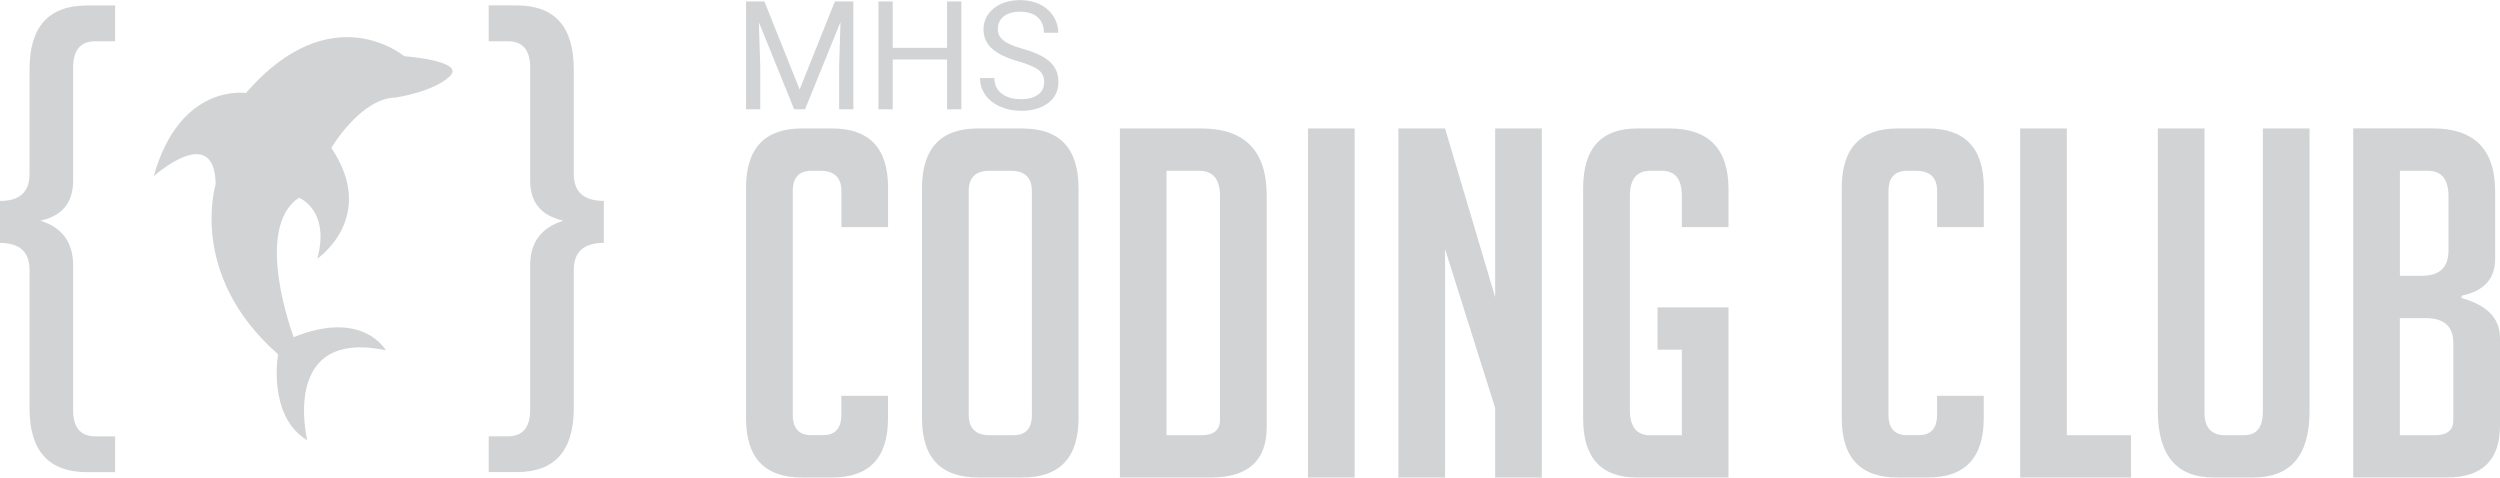 <?xml version="1.0" encoding="UTF-8"?><svg id="a" xmlns="http://www.w3.org/2000/svg" viewBox="0 0 429.1 81.96"><defs><style>.b{fill:#d1d3d4;}</style></defs><g><path class="b" d="M69.41,9.67S56.89-.96,42.2,15.97c0,0-11.29-1.81-15.81,14.26,0,0,10.45-9.33,10.63,1.38,0,0-4.84,15.55,10.71,29.2,0,0-1.9,10.56,5.01,14.77,0,0-4.75-19.27,13.48-15.46,0,0-3.89-7.08-15.81-2.25,0,0-7.07-18.66,.91-23.93,0,0,5.39,2.07,3.15,10.45,0,0,10.41-7.08,2.4-19.01,0,0,5.03-8.55,11.08-8.64,0,0,6.39-.95,9.24-3.63,2.85-2.68-7.78-3.46-7.78-3.46Z"/><path class="b" d="M5.07,11.88V29.86c0,3.09-1.69,4.63-5.07,4.63v7.21c3.38,0,5.07,1.54,5.07,4.63v23.76c0,7.3,3.29,10.95,9.88,10.95h4.81v-6.14h-3.38c-2.55,0-3.83-1.51-3.83-4.54v-24.83c0-3.92-1.87-6.47-5.61-7.65,3.74-.83,5.61-3.11,5.61-6.85V11.62c0-3.03,1.27-4.54,3.83-4.54h3.38V.94h-4.81C8.36,.94,5.07,4.59,5.07,11.88Z"/><path class="b" d="M98.48,29.86V11.88c0-7.3-3.26-10.95-9.79-10.95h-4.81V7.08h3.29c2.55,0,3.83,1.51,3.83,4.54V31.02c0,3.74,1.9,6.02,5.7,6.85-3.8,1.19-5.7,3.74-5.7,7.65v24.83c0,3.03-1.28,4.54-3.83,4.54h-3.29v6.14h4.81c6.52,0,9.79-3.65,9.79-10.95v-23.76c0-3.08,1.72-4.63,5.16-4.63v-7.21c-3.44,0-5.16-1.54-5.16-4.63Z"/></g><g><path class="b" d="M142.82,22.05h-5.17c-6.4,0-9.6,3.39-9.6,10.18v39.55c0,6.79,3.2,10.18,9.6,10.18h5.17c6.4,0,9.6-3.39,9.6-10.18v-3.84h-8.01v3.25c0,2.34-1.06,3.5-3.17,3.5h-2c-2.11,0-3.17-1.17-3.17-3.5V32.82c0-2.34,1.06-3.5,3.17-3.5h1.59c2.39,0,3.59,1.17,3.59,3.5v6.17h8.01v-6.76c0-6.79-3.2-10.18-9.6-10.18Z"/><path class="b" d="M175.53,22.05h-7.68c-6.4,0-9.6,3.42-9.6,10.26v39.47c0,6.79,3.23,10.18,9.68,10.18h7.51c6.45,0,9.68-3.39,9.68-10.18V32.32c0-6.84-3.2-10.26-9.6-10.26Zm1.59,49.15c0,2.34-1.06,3.5-3.17,3.5h-4.09c-2.39,0-3.59-1.17-3.59-3.5V32.82c0-2.34,1.17-3.5,3.5-3.5h3.75c2.39,0,3.59,1.17,3.59,3.5v38.38Z"/><path class="b" d="M206.15,22.05h-13.93v59.91h15.6c6.4,0,9.6-2.89,9.6-8.68V33.57c0-7.68-3.75-11.52-11.26-11.52Zm3.25,49.98c0,1.78-1.06,2.67-3.17,2.67h-6.01V29.31h5.59c2.39,0,3.59,1.45,3.59,4.34v38.38Z"/><rect class="b" x="224.5" y="22.05" width="8.01" height="59.91"/><polygon class="b" points="256.63 51.01 248.03 22.05 240.02 22.05 240.02 81.96 248.03 81.96 248.03 42.75 256.63 70.03 256.63 81.96 264.64 81.96 264.64 22.05 256.63 22.05 256.63 51.01"/><path class="b" d="M286.5,22.05h-5.51c-6.17,0-9.26,3.42-9.26,10.26v39.55c0,6.73,3.09,10.1,9.26,10.1h15.69v-29.2h-12.18v7.26h4.17v14.69h-5.42c-2.34,0-3.5-1.45-3.5-4.34V33.65c0-2.89,1.17-4.34,3.5-4.34h2c2.28,0,3.42,1.45,3.42,4.34v5.34h8.01v-6.51c0-6.95-3.39-10.43-10.18-10.43Z"/><path class="b" d="M330.89,22.05h-5.17c-6.4,0-9.6,3.39-9.6,10.18v39.55c0,6.79,3.2,10.18,9.6,10.18h5.17c6.4,0,9.6-3.39,9.6-10.18v-3.84h-8.01v3.25c0,2.34-1.06,3.5-3.17,3.5h-2c-2.11,0-3.17-1.17-3.17-3.5V32.82c0-2.34,1.06-3.5,3.17-3.5h1.59c2.39,0,3.59,1.17,3.59,3.5v6.17h8.01v-6.76c0-6.79-3.2-10.18-9.6-10.18Z"/><polygon class="b" points="354.75 22.05 346.74 22.05 346.74 81.96 365.77 81.96 365.77 74.7 354.75 74.7 354.75 22.05"/><path class="b" d="M388.38,70.78c0,2.62-1.08,3.92-3.25,3.92h-3.25c-2.34,0-3.5-1.31-3.5-3.92V22.05h-8.01v48.48c0,7.62,3.2,11.43,9.6,11.43h6.76c6.45,0,9.68-3.78,9.68-11.35V22.05h-8.01v48.73Z"/><path class="b" d="M422.51,51.17v-.42c3.84-.78,5.76-2.89,5.76-6.34v-11.52c0-7.23-3.56-10.85-10.68-10.85h-13.68v59.91h16.1c6.06,0,9.09-2.98,9.09-8.93v-15.02c0-3.34-2.2-5.62-6.59-6.84Zm-10.6-21.86h4.76c2.39,0,3.59,1.45,3.59,4.34v9.35c0,2.89-1.53,4.34-4.59,4.34h-3.75V29.31Zm9.18,42.81c0,1.73-1.06,2.59-3.17,2.59h-6.01v-20.11h4.42c3.17,0,4.76,1.42,4.76,4.26v13.27Z"/><polygon class="b" points="130.49 11.56 130.25 3.81 136.31 18.76 138.18 18.76 144.26 3.78 144.03 11.56 144.03 18.76 146.47 18.76 146.47 .25 143.3 .25 137.25 15.36 131.2 .25 128.05 .25 128.05 18.76 130.49 18.76 130.49 11.56"/><polygon class="b" points="162.55 18.76 165.01 18.76 165.01 .25 162.55 .25 162.55 8.21 153.22 8.21 153.22 .25 150.78 .25 150.78 18.76 153.22 18.76 153.22 10.21 162.55 10.21 162.55 18.76"/><path class="b" d="M178.18,16.23c-.69,.53-1.67,.79-2.96,.79-1.38,0-2.49-.32-3.31-.97-.83-.65-1.24-1.53-1.24-2.65h-2.45c0,1.08,.3,2.04,.9,2.89,.6,.85,1.45,1.52,2.55,2,1.1,.49,2.29,.73,3.56,.73,1.96,0,3.52-.45,4.69-1.35,1.17-.9,1.75-2.1,1.75-3.6,0-.94-.21-1.76-.63-2.45-.42-.69-1.06-1.3-1.93-1.82-.87-.52-2.07-1-3.61-1.43-1.54-.43-2.63-.91-3.27-1.43-.64-.52-.96-1.16-.96-1.92,0-.94,.34-1.68,1.01-2.21,.67-.53,1.61-.8,2.82-.8,1.3,0,2.3,.32,3.01,.96s1.07,1.52,1.07,2.65h2.45c0-1.03-.27-1.97-.82-2.83-.55-.86-1.32-1.54-2.31-2.03-1-.49-2.13-.74-3.4-.74-1.86,0-3.38,.48-4.54,1.43-1.17,.95-1.75,2.16-1.75,3.62,0,1.29,.48,2.37,1.43,3.25,.95,.88,2.48,1.62,4.57,2.22,1.67,.48,2.82,.97,3.46,1.47,.64,.5,.95,1.2,.95,2.1s-.34,1.62-1.03,2.15Z"/></g></svg>
